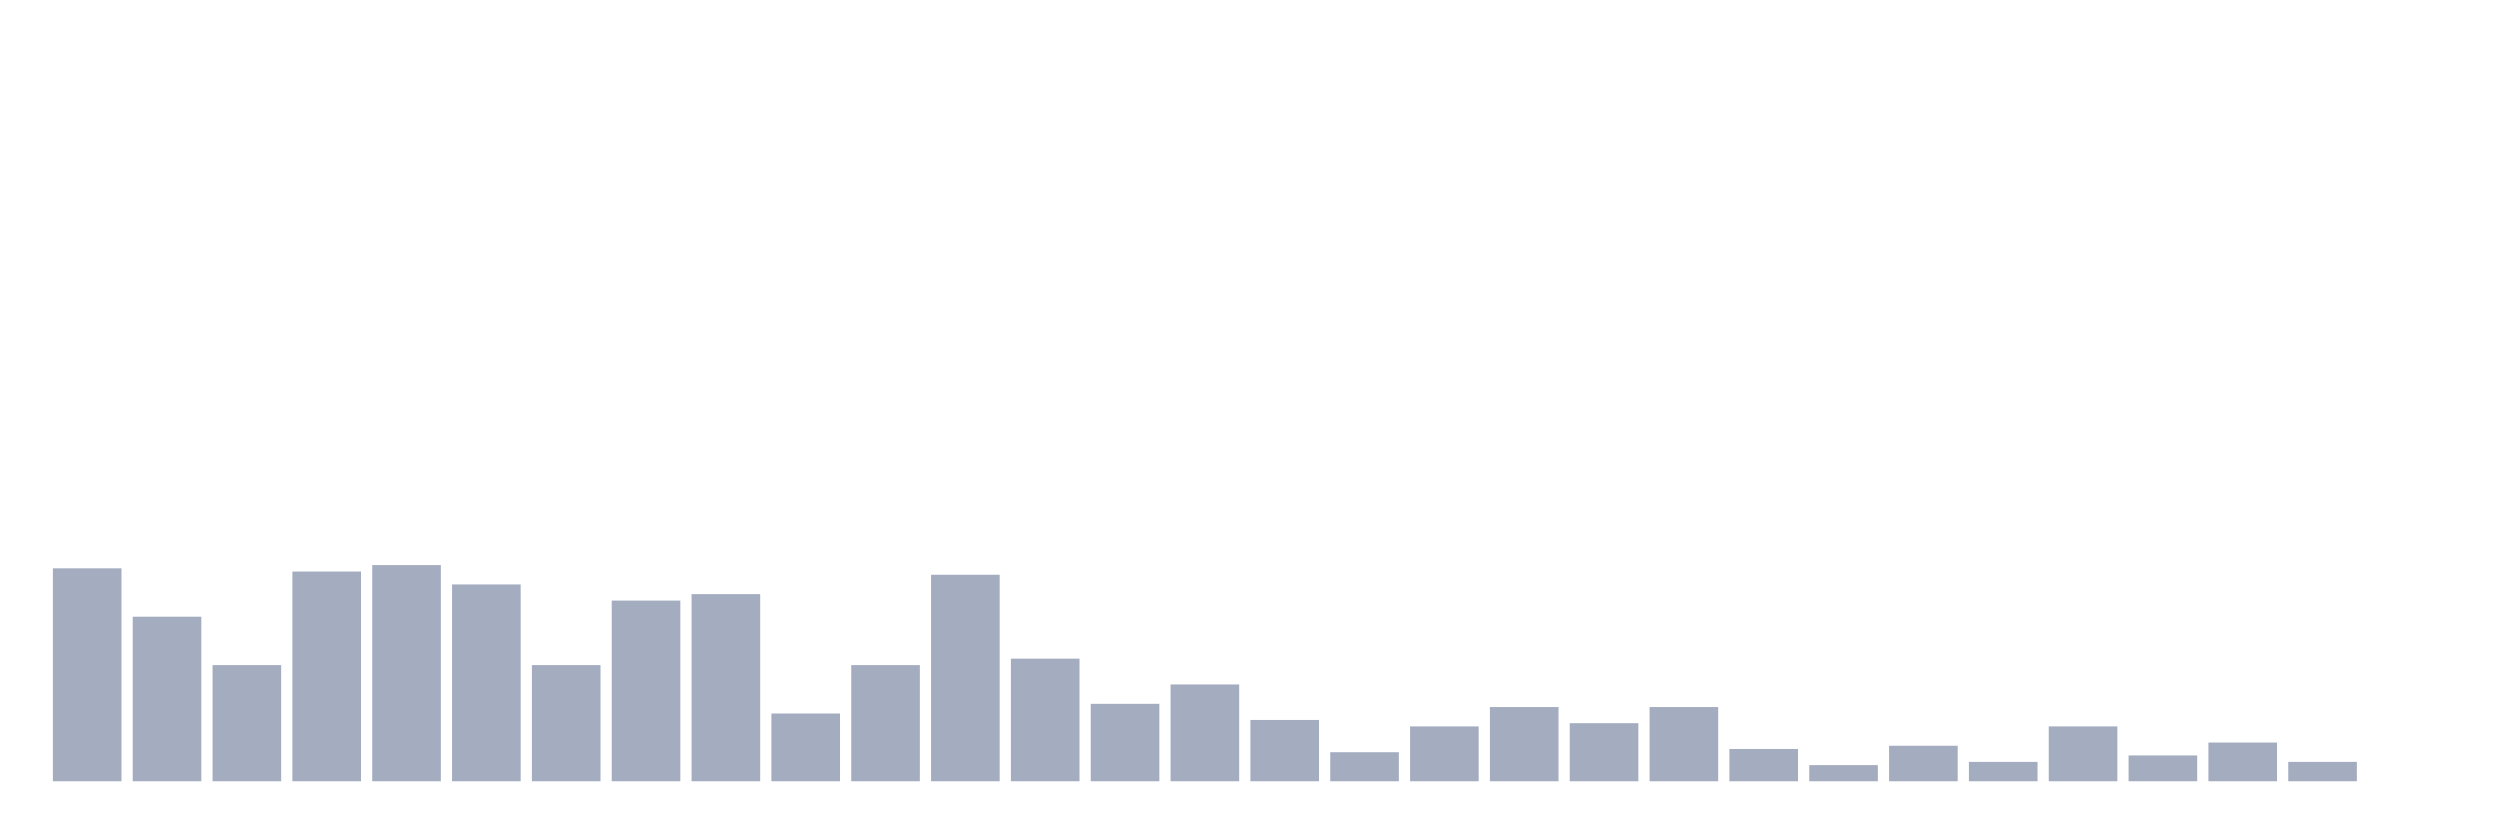 <svg xmlns="http://www.w3.org/2000/svg" viewBox="0 0 480 160"><g transform="translate(10,10)"><rect class="bar" x="0.153" width="13.175" y="99.115" height="40.885" fill="rgb(164,173,192)"></rect><rect class="bar" x="15.482" width="13.175" y="108.407" height="31.593" fill="rgb(164,173,192)"></rect><rect class="bar" x="30.81" width="13.175" y="117.699" height="22.301" fill="rgb(164,173,192)"></rect><rect class="bar" x="46.138" width="13.175" y="99.735" height="40.265" fill="rgb(164,173,192)"></rect><rect class="bar" x="61.466" width="13.175" y="98.496" height="41.504" fill="rgb(164,173,192)"></rect><rect class="bar" x="76.794" width="13.175" y="102.212" height="37.788" fill="rgb(164,173,192)"></rect><rect class="bar" x="92.123" width="13.175" y="117.699" height="22.301" fill="rgb(164,173,192)"></rect><rect class="bar" x="107.451" width="13.175" y="105.31" height="34.69" fill="rgb(164,173,192)"></rect><rect class="bar" x="122.779" width="13.175" y="104.071" height="35.929" fill="rgb(164,173,192)"></rect><rect class="bar" x="138.107" width="13.175" y="126.991" height="13.009" fill="rgb(164,173,192)"></rect><rect class="bar" x="153.436" width="13.175" y="117.699" height="22.301" fill="rgb(164,173,192)"></rect><rect class="bar" x="168.764" width="13.175" y="100.354" height="39.646" fill="rgb(164,173,192)"></rect><rect class="bar" x="184.092" width="13.175" y="116.46" height="23.54" fill="rgb(164,173,192)"></rect><rect class="bar" x="199.42" width="13.175" y="125.133" height="14.867" fill="rgb(164,173,192)"></rect><rect class="bar" x="214.748" width="13.175" y="121.416" height="18.584" fill="rgb(164,173,192)"></rect><rect class="bar" x="230.077" width="13.175" y="128.23" height="11.77" fill="rgb(164,173,192)"></rect><rect class="bar" x="245.405" width="13.175" y="134.425" height="5.575" fill="rgb(164,173,192)"></rect><rect class="bar" x="260.733" width="13.175" y="129.469" height="10.531" fill="rgb(164,173,192)"></rect><rect class="bar" x="276.061" width="13.175" y="125.752" height="14.248" fill="rgb(164,173,192)"></rect><rect class="bar" x="291.39" width="13.175" y="128.85" height="11.15" fill="rgb(164,173,192)"></rect><rect class="bar" x="306.718" width="13.175" y="125.752" height="14.248" fill="rgb(164,173,192)"></rect><rect class="bar" x="322.046" width="13.175" y="133.805" height="6.195" fill="rgb(164,173,192)"></rect><rect class="bar" x="337.374" width="13.175" y="136.903" height="3.097" fill="rgb(164,173,192)"></rect><rect class="bar" x="352.702" width="13.175" y="133.186" height="6.814" fill="rgb(164,173,192)"></rect><rect class="bar" x="368.031" width="13.175" y="136.283" height="3.717" fill="rgb(164,173,192)"></rect><rect class="bar" x="383.359" width="13.175" y="129.469" height="10.531" fill="rgb(164,173,192)"></rect><rect class="bar" x="398.687" width="13.175" y="135.044" height="4.956" fill="rgb(164,173,192)"></rect><rect class="bar" x="414.015" width="13.175" y="132.566" height="7.434" fill="rgb(164,173,192)"></rect><rect class="bar" x="429.344" width="13.175" y="136.283" height="3.717" fill="rgb(164,173,192)"></rect><rect class="bar" x="444.672" width="13.175" y="140" height="0" fill="rgb(164,173,192)"></rect></g></svg>